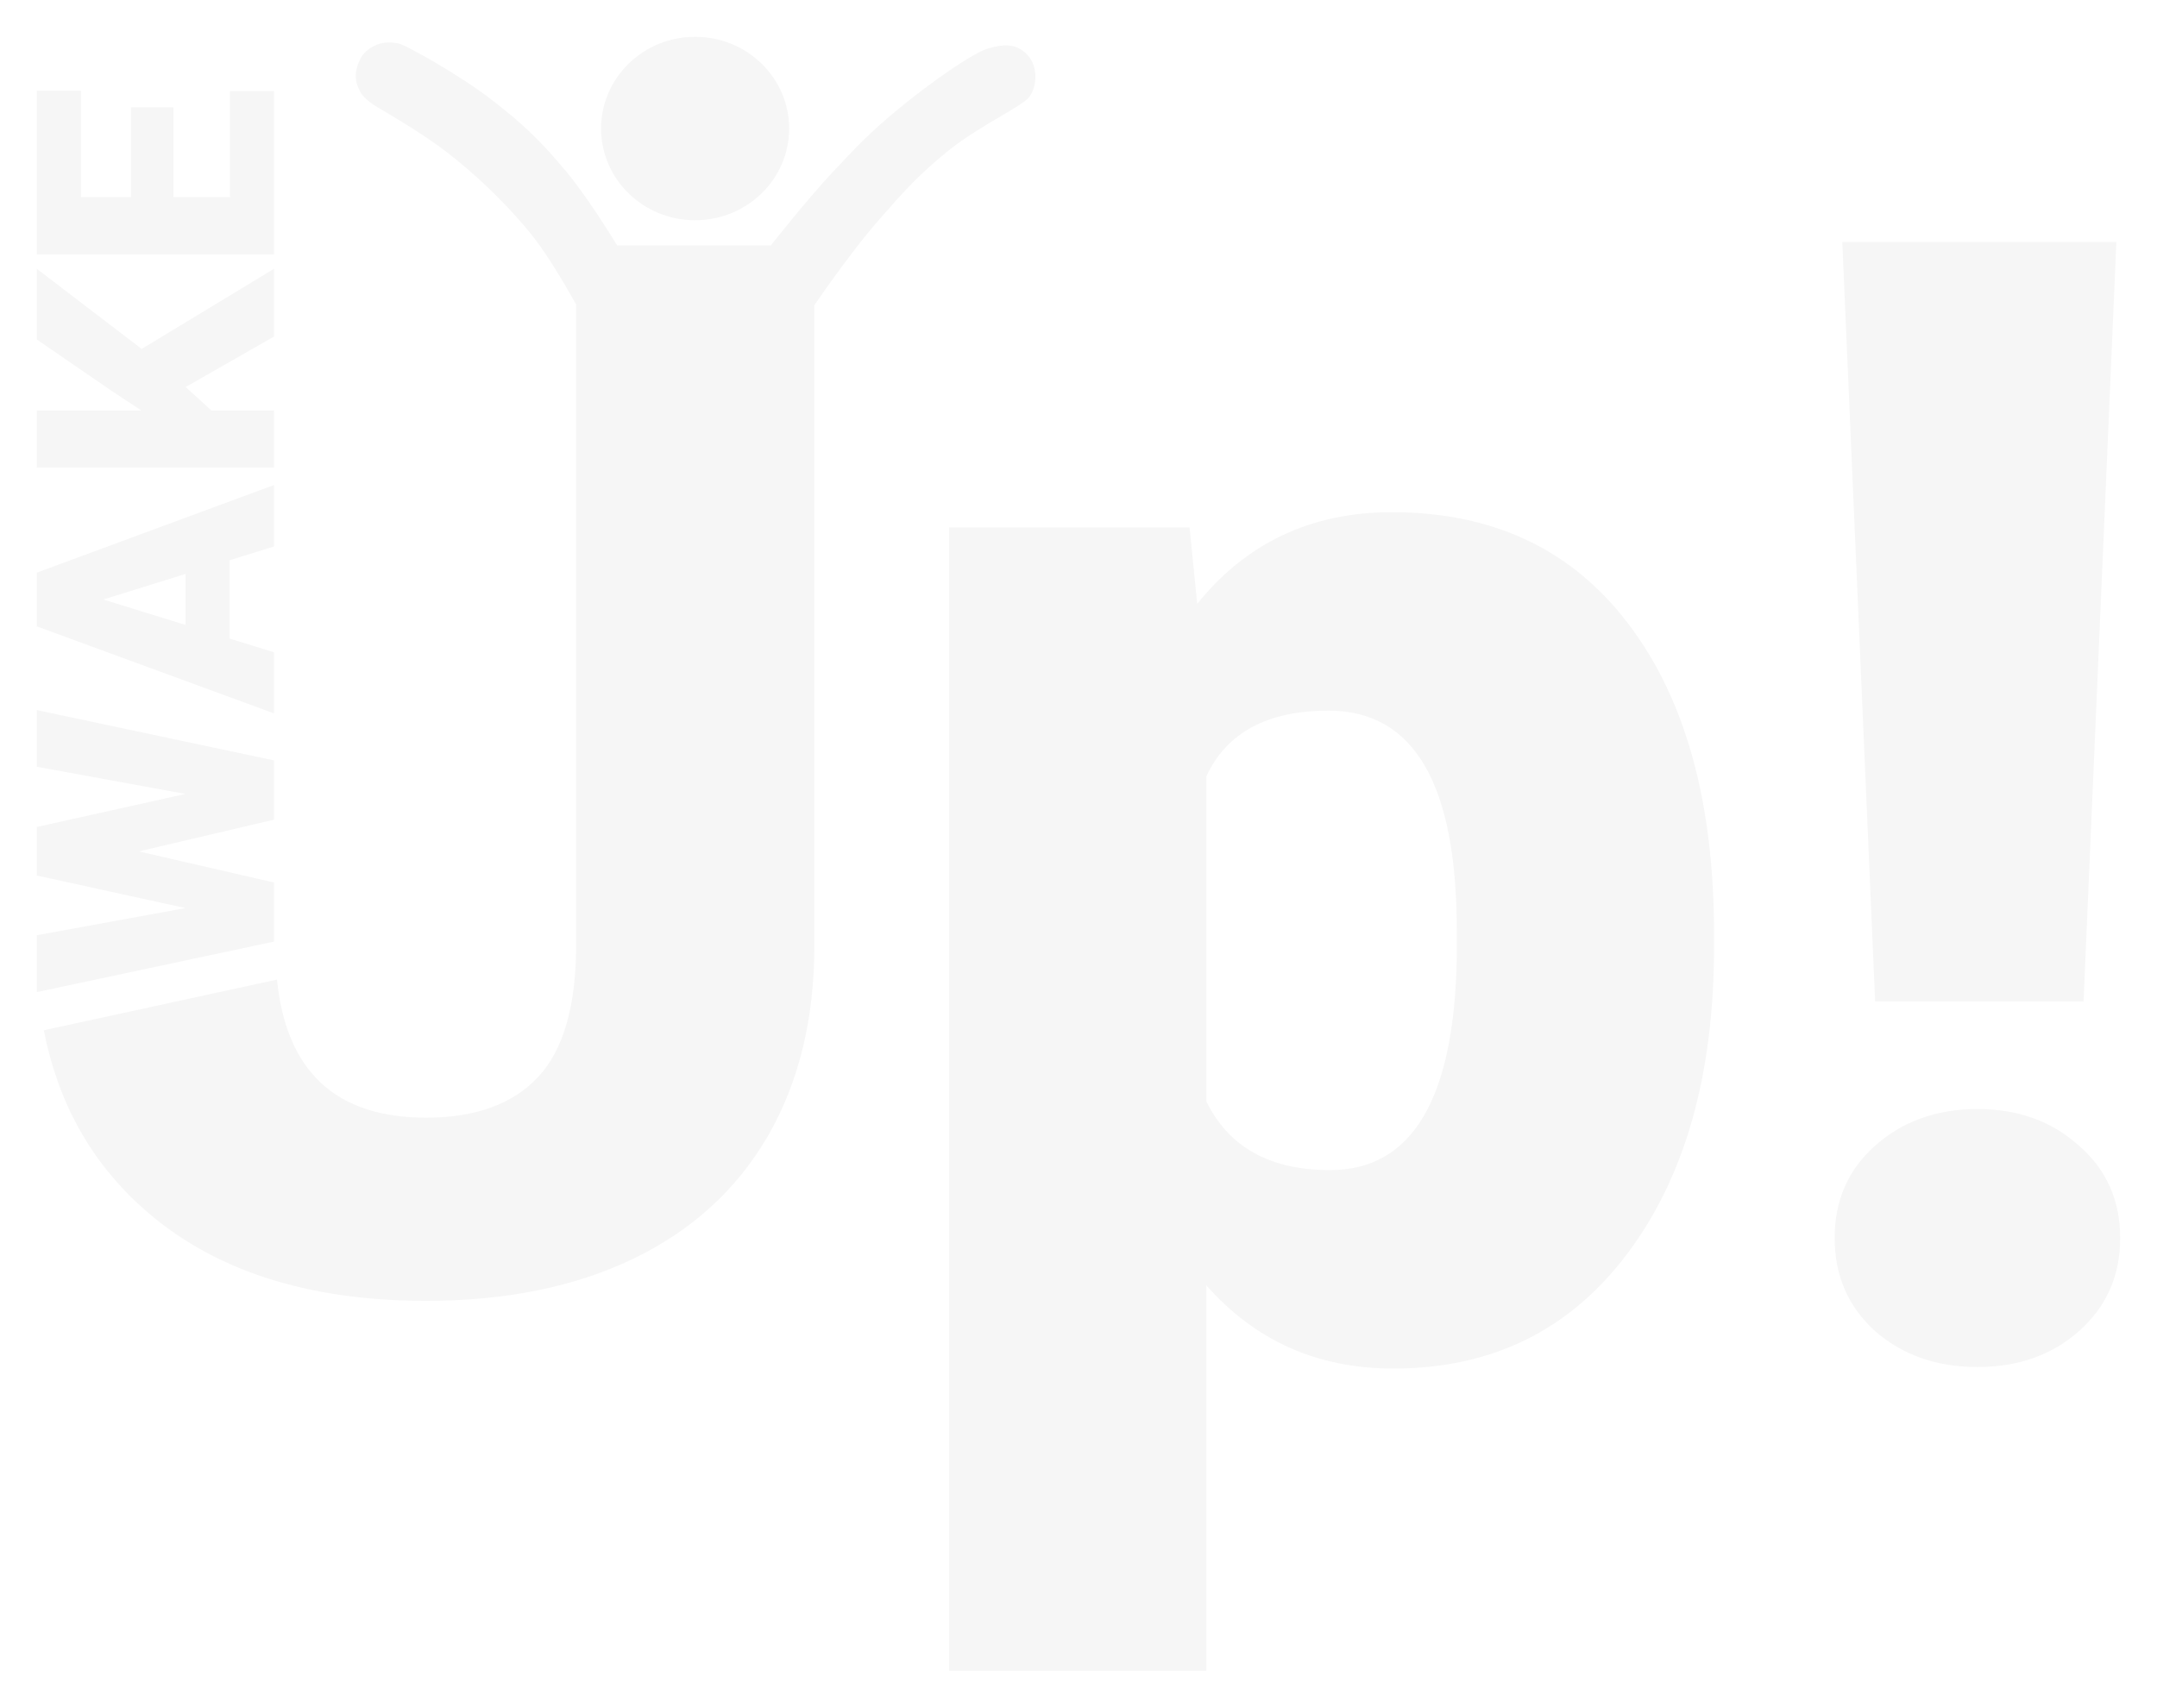 <svg width="586" height="464" viewBox="0 0 586 464" fill="none" xmlns="http://www.w3.org/2000/svg">
<g filter="url(#filter0_d)">
<path fill-rule="evenodd" clip-rule="evenodd" d="M211.39 29.922C211.39 43.686 199.952 54.843 185.844 54.843C171.735 54.843 160.297 43.686 160.297 29.922C160.297 16.158 171.735 5 185.844 5C199.952 5 211.39 16.158 211.39 29.922ZM153.523 77.739C151.023 73.257 146.334 65.159 142.228 59.828C137.184 53.279 128.156 43.717 117.304 35.529C110.839 30.651 99.858 24.315 99.858 24.315C99.858 24.315 96.097 22.232 94.874 19.953C93.487 17.372 93.261 15.235 94.25 12.477C95.123 10.042 96.316 8.684 98.612 7.492C100.997 6.254 103.597 6.407 105.466 6.869C107.335 7.332 121.801 15.257 131.012 22.445C139.558 29.115 144.009 33.433 150.95 41.76C157.001 49.017 164.659 61.697 164.659 61.697H206.405C206.405 61.697 216.253 49.185 223.229 41.76C229.709 34.861 233.374 30.961 240.674 24.938C249.733 17.465 261.237 9.361 265.598 8.115C269.96 6.869 273.363 6.878 276.19 9.985C279.302 13.404 278.682 19.33 276.19 21.822C275.112 22.9 272.367 24.523 268.959 26.539L268.958 26.539C264.485 29.183 258.869 32.504 254.383 36.152C246.462 42.592 242.594 46.992 235.919 54.584L235.69 54.844C229.507 61.875 221.864 72.679 218.232 77.931V252.064C218.232 271.974 213.992 289.241 205.512 303.867C197.031 318.368 184.864 329.429 169.009 337.049C153.154 344.669 134.41 348.478 112.778 348.478C80.085 348.478 54.336 339.999 35.532 323.038C21.583 310.458 12.707 294.43 8.901 274.953L72.252 261.182C74.77 286.197 88.279 298.705 112.778 298.705C126.175 298.705 136.315 295.018 143.198 287.643C150.081 280.27 153.523 268.287 153.523 251.695V77.739ZM7 203.345L47.397 210.733L7 219.714V232.899L47.397 241.748L7 249.136V264.578L71.423 250.862V234.802L34.698 226.352L71.423 217.724V201.619L7 187.948V203.345ZM59.388 168.525V147.243L71.423 143.483V126.803L7 150.606V165.206L71.423 188.833V172.242L59.388 168.525ZM47.397 150.96V164.808L25.053 157.906L47.397 150.96ZM54.432 106.539L47.441 100.168L71.423 86.453V68.047L35.495 89.815L7 68.047V87.249L27.221 101.141L35.406 106.539H7V122.069H71.423V106.539H54.432ZM44.123 48.58V24.157H32.575V48.58H18.991V19.645H7V64.11H71.423V19.733H59.476V48.58H44.123ZM462.66 252.185C462.66 287.027 454.779 314.886 439.016 335.764C423.392 356.503 402.236 366.873 375.55 366.873C354.948 366.873 338.01 359.337 324.735 344.267V449H254.84V138.327H320.173L322.247 159.066C335.66 142.474 353.288 134.178 375.135 134.178C402.79 134.178 424.29 144.41 439.639 164.873C454.987 185.197 462.66 213.195 462.66 248.867V252.185ZM392.765 247.829C392.765 208.01 381.15 188.1 357.921 188.1C341.328 188.1 330.267 194.046 324.735 205.937V294.285C330.82 306.729 342.02 312.951 358.335 312.951C380.597 312.951 392.073 293.732 392.765 255.296V247.829ZM563.044 267.117H506.423L497.505 60.762H571.963L563.044 267.117ZM495.43 331.409C495.43 321.177 499.094 312.812 506.423 306.314C513.89 299.678 523.153 296.36 534.215 296.36C545.277 296.36 554.472 299.678 561.8 306.314C569.267 312.812 573 321.177 573 331.409C573 341.64 569.267 350.074 561.8 356.711C554.472 363.209 545.277 366.458 534.215 366.458C523.153 366.458 513.89 363.209 506.423 356.711C499.094 350.074 495.43 341.64 495.43 331.409Z" fill="#F6F6F6"/>
</g>
<defs>
<filter id="filter0_d" x="0" y="0" width="586" height="464" filterUnits="userSpaceOnUse" color-interpolation-filters="sRGB">
<feFlood flood-opacity="0" result="BackgroundImageFix"/>
<feColorMatrix in="SourceAlpha" type="matrix" values="0 0 0 0 0 0 0 0 0 0 0 0 0 0 0 0 0 0 127 0"/>
<feOffset dx="3" dy="5"/>
<feGaussianBlur stdDeviation="5"/>
<feColorMatrix type="matrix" values="0 0 0 0 0 0 0 0 0 0 0 0 0 0 0 0 0 0 0.3 0"/>
<feBlend mode="normal" in2="BackgroundImageFix" result="effect1_dropShadow"/>
<feBlend mode="normal" in="SourceGraphic" in2="effect1_dropShadow" result="shape"/>
</filter>
</defs>
</svg>
